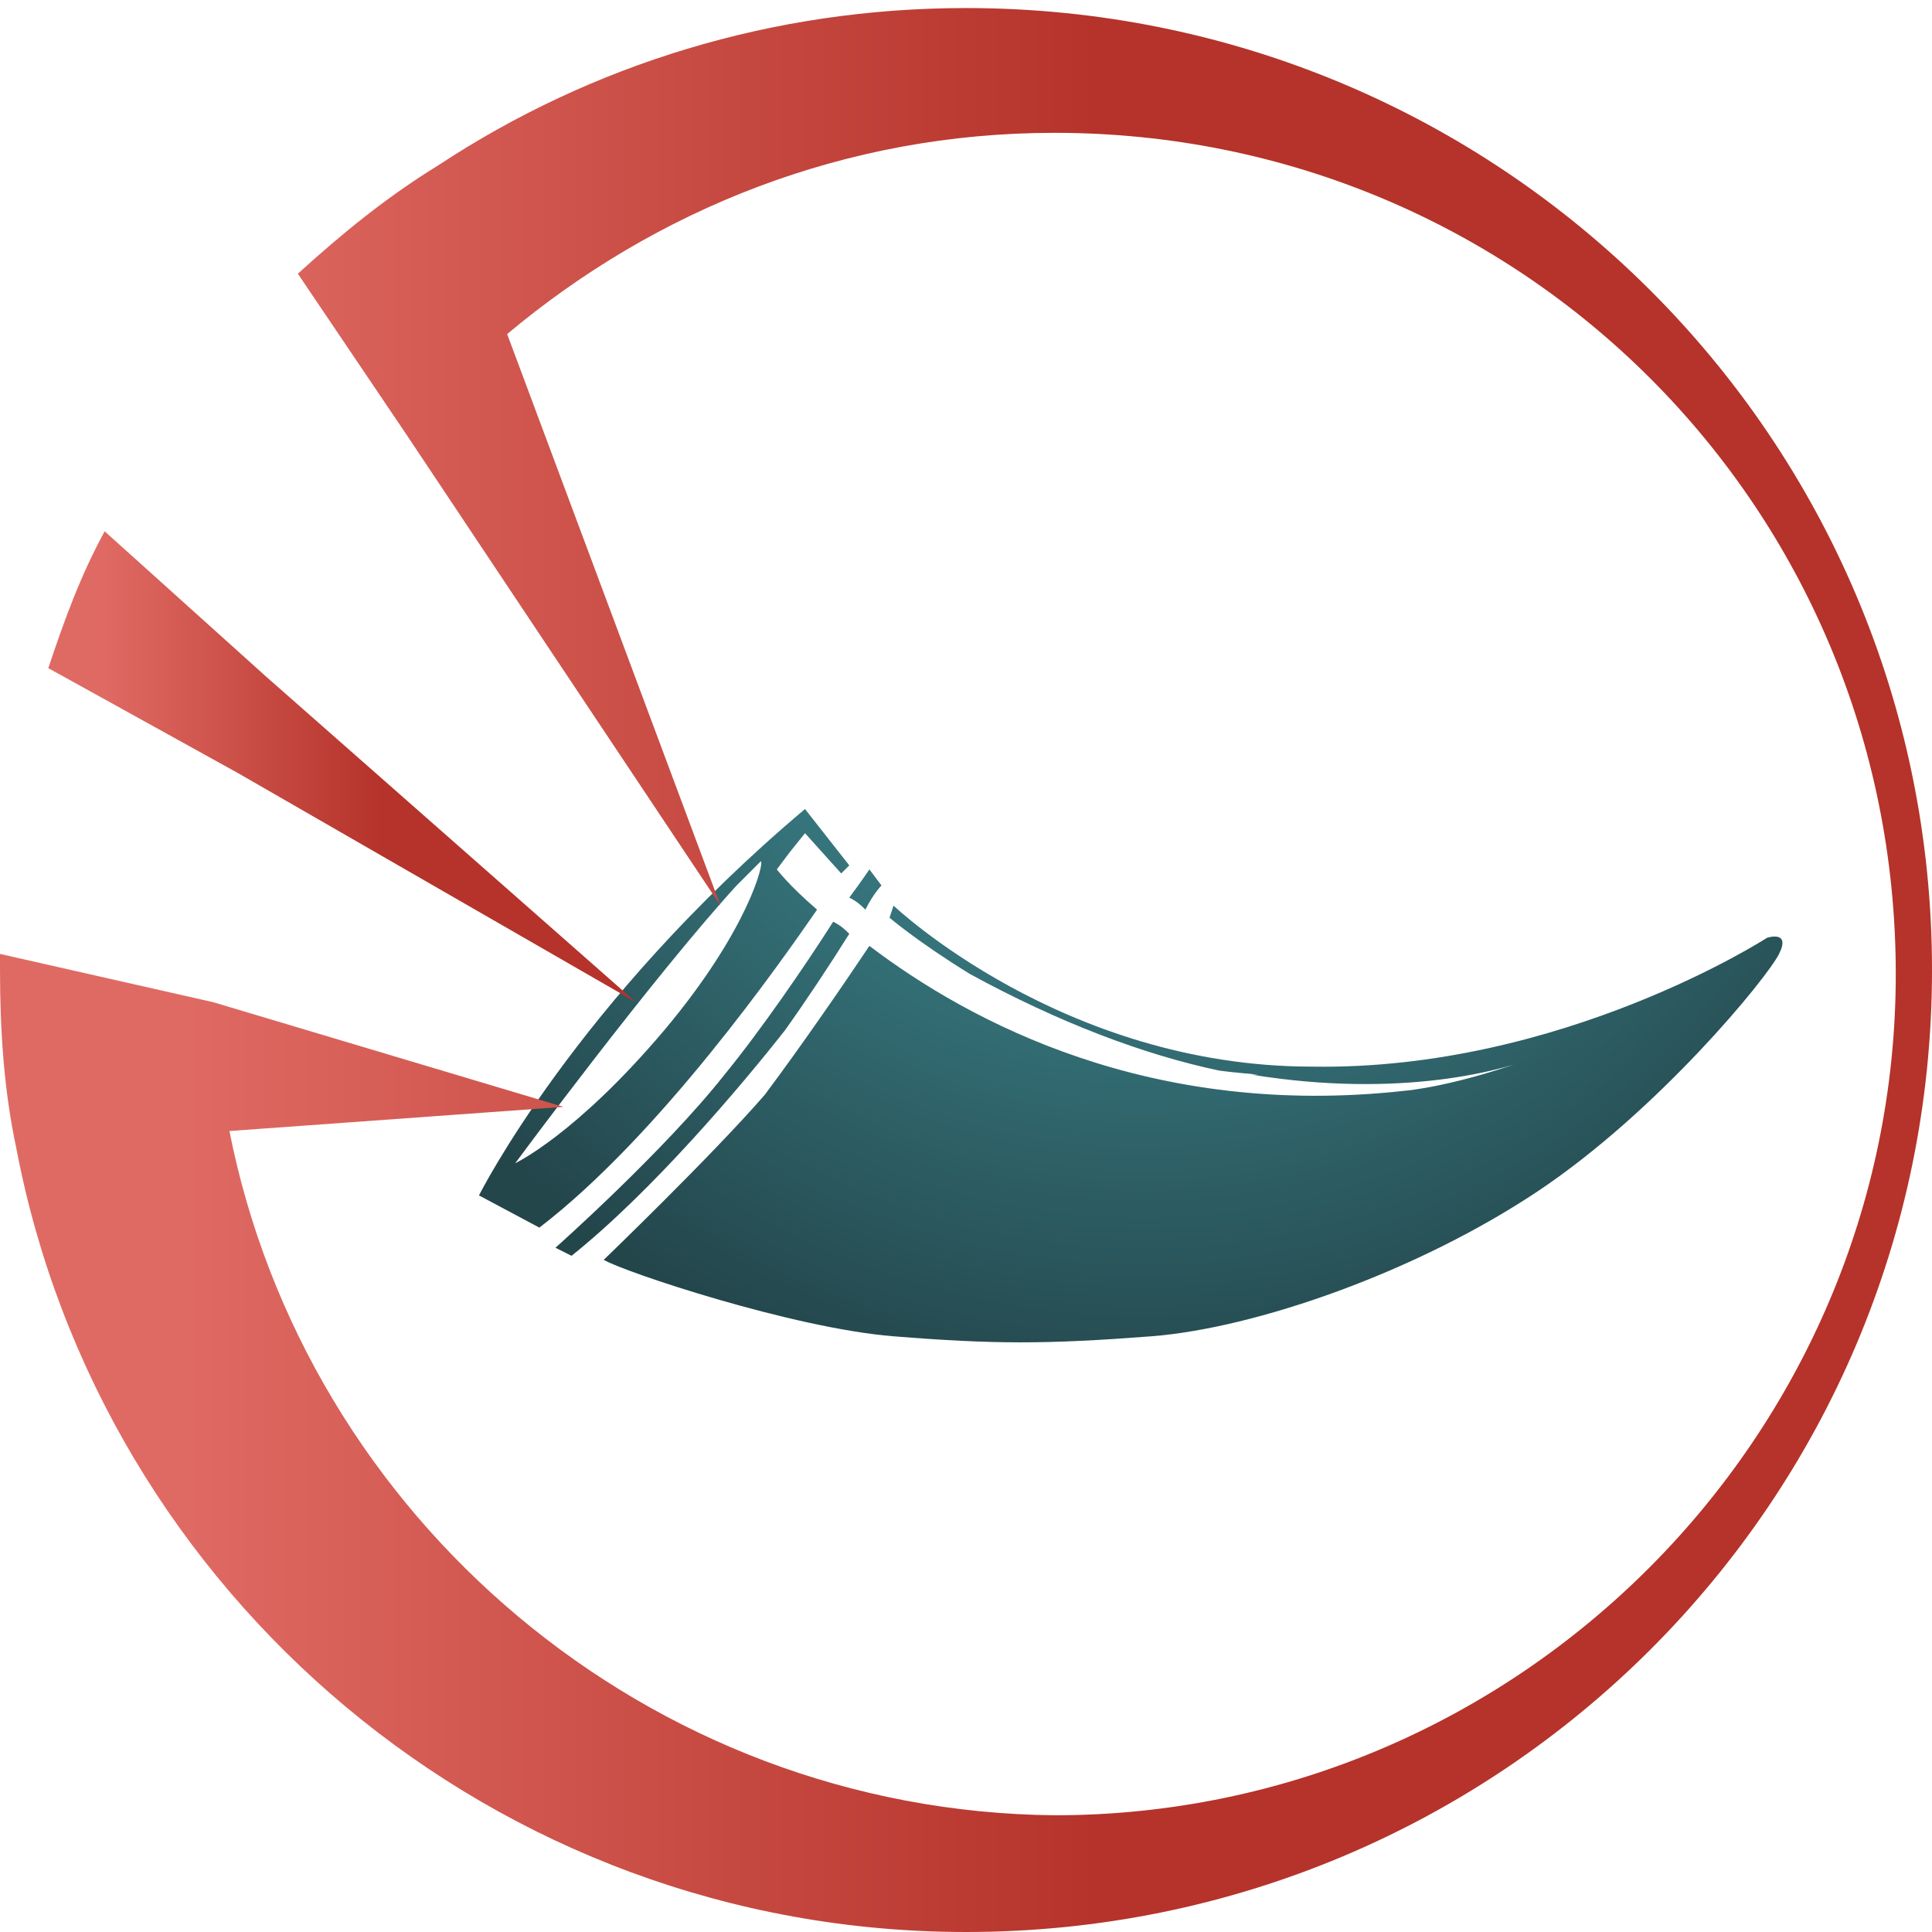<?xml version="1.0" encoding="utf-8"?>
<!-- Generator: Adobe Illustrator 15.0.0, SVG Export Plug-In  -->
<!DOCTYPE svg PUBLIC "-//W3C//DTD SVG 1.1//EN" "http://www.w3.org/Graphics/SVG/1.1/DTD/svg11.dtd">
<svg version="1.1"
	 xmlns="http://www.w3.org/2000/svg" xmlns:xlink="http://www.w3.org/1999/xlink" xmlns:a="http://ns.adobe.com/AdobeSVGViewerExtensions/3.0/"
	 x="0px" y="0px" width="48px" height="48px" viewBox="0 0 48 48" enable-background="new 0 0 48 48" xml:space="preserve">
<defs>
</defs>
<g display="none">
	<g display="inline">
		<linearGradient id="SVGID_1_" gradientUnits="userSpaceOnUse" x1="13.263" y1="7.805" x2="34.728" y2="0.816">
			<stop  offset="0.309" style="stop-color:#3A7E86"/>
			<stop  offset="0.782" style="stop-color:#23464B"/>
			<a:midPointStop  offset="0.309" style="stop-color:#3A7E86"/>
			<a:midPointStop  offset="0.5" style="stop-color:#3A7E86"/>
			<a:midPointStop  offset="0.782" style="stop-color:#23464B"/>
		</linearGradient>
		<path display="none" fill="url(#SVGID_1_)" d="M11.9,3.6l1.5,3c3.1-1.9,6.7-3,10.6-3c3.6,0,7.1,1,10,2.6l1.5-3
			c-3.4-1.9-7.3-3-11.5-3C19.6,0.3,15.4,1.5,11.9,3.6z"/>
		<linearGradient id="SVGID_2_" gradientUnits="userSpaceOnUse" x1="11.81" y1="47.516" x2="33.237" y2="40.539">
			<stop  offset="0.309" style="stop-color:#3A7E86"/>
			<stop  offset="0.782" style="stop-color:#23464B"/>
			<a:midPointStop  offset="0.309" style="stop-color:#3A7E86"/>
			<a:midPointStop  offset="0.5" style="stop-color:#3A7E86"/>
			<a:midPointStop  offset="0.782" style="stop-color:#23464B"/>
		</linearGradient>
		<path display="none" fill="url(#SVGID_2_)" d="M23.1,44.8c-3.9,0-7.6-1.1-10.7-3l-1.5,3c3.6,2.1,7.7,3.4,12.2,3.4
			c4.2,0,8.2-1.1,11.6-3l-1.5-3C30.3,43.8,26.8,44.8,23.1,44.8z"/>
		<linearGradient id="SVGID_3_" gradientUnits="userSpaceOnUse" x1="38.805" y1="26.024" x2="48.711" y2="22.799">
			<stop  offset="0.309" style="stop-color:#3A7E86"/>
			<stop  offset="0.782" style="stop-color:#23464B"/>
			<a:midPointStop  offset="0.309" style="stop-color:#3A7E86"/>
			<a:midPointStop  offset="0.5" style="stop-color:#3A7E86"/>
			<a:midPointStop  offset="0.782" style="stop-color:#23464B"/>
		</linearGradient>
		<path display="none" fill="url(#SVGID_3_)" d="M44.6,12l-3,1.5c1.9,3.1,3,6.8,3,10.7c0,3.8-1.1,7.4-2.9,10.5l3,1.5
			c2.1-3.5,3.3-7.7,3.3-12C47.9,19.8,46.7,15.6,44.6,12z"/>
		<linearGradient id="SVGID_4_" gradientUnits="userSpaceOnUse" x1="-0.772" y1="25.431" x2="9.038" y2="22.237">
			<stop  offset="0.309" style="stop-color:#3A7E86"/>
			<stop  offset="0.782" style="stop-color:#23464B"/>
			<a:midPointStop  offset="0.309" style="stop-color:#3A7E86"/>
			<a:midPointStop  offset="0.5" style="stop-color:#3A7E86"/>
			<a:midPointStop  offset="0.782" style="stop-color:#23464B"/>
		</linearGradient>
		<path display="none" fill="url(#SVGID_4_)" d="M3.3,12.3c-2,3.5-3.2,7.6-3.2,11.9c0,4.3,1.1,8.3,3.1,11.7l3-1.5
			c-1.7-3-2.7-6.5-2.7-10.2c0-3.8,1-7.4,2.8-10.4L3.3,12.3z"/>
	</g>
</g>
<g display="none">
	<g display="inline">
		<linearGradient id="SVGID_5_" gradientUnits="userSpaceOnUse" x1="17.028" y1="30.993" x2="9.305" y2="38.919">
			<stop  offset="0" style="stop-color:#DF6A63"/>
			<stop  offset="0.567" style="stop-color:#B5332A"/>
			<a:midPointStop  offset="0" style="stop-color:#DF6A63"/>
			<a:midPointStop  offset="0.5" style="stop-color:#DF6A63"/>
			<a:midPointStop  offset="0.567" style="stop-color:#B5332A"/>
		</linearGradient>
		<polygon display="none" fill="url(#SVGID_5_)" points="11.4,36.4 13.3,40.6 18.8,29.2 7.8,34.8 		"/>
		<linearGradient id="SVGID_6_" gradientUnits="userSpaceOnUse" x1="28.852" y1="34.888" x2="39.918" y2="34.888">
			<stop  offset="9.696970e-002" style="stop-color:#DF6A63"/>
			<stop  offset="0.567" style="stop-color:#B5332A"/>
			<a:midPointStop  offset="9.696970e-002" style="stop-color:#DF6A63"/>
			<a:midPointStop  offset="0.5" style="stop-color:#DF6A63"/>
			<a:midPointStop  offset="0.567" style="stop-color:#B5332A"/>
		</linearGradient>
		<polygon display="none" fill="url(#SVGID_6_)" points="34.4,40.6 36.3,36.4 39.9,34.8 28.9,29.2 		"/>
		<linearGradient id="SVGID_7_" gradientUnits="userSpaceOnUse" x1="17.569" y1="17.843" x2="6.125" y2="6.282">
			<stop  offset="0" style="stop-color:#DF6A63"/>
			<stop  offset="0.567" style="stop-color:#B5332A"/>
			<a:midPointStop  offset="0" style="stop-color:#DF6A63"/>
			<a:midPointStop  offset="0.5" style="stop-color:#DF6A63"/>
			<a:midPointStop  offset="0.567" style="stop-color:#B5332A"/>
		</linearGradient>
		<polygon display="none" fill="url(#SVGID_7_)" points="11.4,12 7.8,13.6 18.8,19.2 13.3,7.8 		"/>
		<linearGradient id="SVGID_8_" gradientUnits="userSpaceOnUse" x1="28.852" y1="13.507" x2="39.918" y2="13.507">
			<stop  offset="9.696970e-002" style="stop-color:#DF6A63"/>
			<stop  offset="0.567" style="stop-color:#B5332A"/>
			<a:midPointStop  offset="9.696970e-002" style="stop-color:#DF6A63"/>
			<a:midPointStop  offset="0.5" style="stop-color:#DF6A63"/>
			<a:midPointStop  offset="0.567" style="stop-color:#B5332A"/>
		</linearGradient>
		<polygon display="none" fill="url(#SVGID_8_)" points="36.3,12 34.4,7.8 28.9,19.2 39.9,13.6 		"/>
		<polygon display="none" fill="#DF6A63" points="20.6,23.6 24,26.9 27.4,23.5 24,20.1 		"/>
	</g>
</g>
<path fill="none" d="M30.4,27.2c0.3,0.1,0.5,0.2,0.8,0.3C31.5,27.5,31.2,27.4,30.4,27.2z"/>
<path fill="#878787" d="M38.4,28.1c0.3-0.1,0.4-0.1,0.4-0.1C38.6,28.1,38.5,28.1,38.4,28.1z"/>
<radialGradient id="SVGID_9_" cx="28.399" cy="12.923" r="28.245" gradientTransform="matrix(1.006 0 0 1.003 -0.167 9.296823e-002)" gradientUnits="userSpaceOnUse">
	<stop  offset="0.309" style="stop-color:#3A7E86"/>
	<stop  offset="0.782" style="stop-color:#23464B"/>
	<a:midPointStop  offset="0.309" style="stop-color:#3A7E86"/>
	<a:midPointStop  offset="0.5" style="stop-color:#3A7E86"/>
	<a:midPointStop  offset="0.782" style="stop-color:#23464B"/>
</radialGradient>
<path fill="url(#SVGID_9_)" d="M43.9,23.3c0,0-5.1,3.3-11.3,3.2c-6.2,0-10.4-4-10.4-4l-0.1,0.3c0,0,0.7,0.6,2,1.4
	c2.2,1.2,4.3,2,6.2,2.4c0.8,0.1,1.2,0.1,0.8,0.1c3.7,0.6,6.3-0.1,7.2-0.5c0.1,0,0.3-0.1,0.4-0.2c0,0-0.1,0.1-0.4,0.2
	c-2.1,0.8-3.4,0.9-3.4,0.9c-6.3,0.7-10.8-1.7-13.3-3.6C21,24.4,19.9,26,19,27.2c-1.3,1.5-4,4.1-4,4.1c0.5,0.3,4.7,1.7,7.2,1.9
	s3.8,0.2,6.4,0c2.6-0.2,6.6-1.6,9.6-3.6c3-2,5.7-5.3,6-5.9C44.5,23.1,43.9,23.3,43.9,23.3z"/>
<radialGradient id="SVGID_10_" cx="28.404" cy="12.931" r="28.236" gradientTransform="matrix(1.006 0 0 1.003 -0.167 9.296823e-002)" gradientUnits="userSpaceOnUse">
	<stop  offset="0.309" style="stop-color:#3A7E86"/>
	<stop  offset="0.782" style="stop-color:#23464B"/>
	<a:midPointStop  offset="0.309" style="stop-color:#3A7E86"/>
	<a:midPointStop  offset="0.5" style="stop-color:#3A7E86"/>
	<a:midPointStop  offset="0.782" style="stop-color:#23464B"/>
</radialGradient>
<path fill="url(#SVGID_10_)" d="M21.5,22.6c0.2-0.4,0.4-0.6,0.4-0.6l-0.3-0.4c0,0-0.2,0.3-0.5,0.7C21.3,22.4,21.4,22.5,21.5,22.6z"
	/>
<radialGradient id="SVGID_11_" cx="28.401" cy="12.925" r="28.242" gradientTransform="matrix(1.006 0 0 1.003 -0.167 9.296823e-002)" gradientUnits="userSpaceOnUse">
	<stop  offset="0.309" style="stop-color:#3A7E86"/>
	<stop  offset="0.782" style="stop-color:#23464B"/>
	<a:midPointStop  offset="0.309" style="stop-color:#3A7E86"/>
	<a:midPointStop  offset="0.5" style="stop-color:#3A7E86"/>
	<a:midPointStop  offset="0.782" style="stop-color:#23464B"/>
</radialGradient>
<path fill="url(#SVGID_11_)" d="M21.1,23.2c-0.1-0.1-0.2-0.2-0.4-0.3C20,24,18.9,25.6,18,26.7c-1.5,1.9-4.2,4.3-4.2,4.3l0.4,0.2
	c2-1.6,4.2-4.2,5.3-5.6C20,24.9,20.6,24,21.1,23.2z"/>
<radialGradient id="SVGID_12_" cx="28.4" cy="12.925" r="28.243" gradientTransform="matrix(1.006 0 0 1.003 -0.167 9.296823e-002)" gradientUnits="userSpaceOnUse">
	<stop  offset="0.309" style="stop-color:#3A7E86"/>
	<stop  offset="0.782" style="stop-color:#23464B"/>
	<a:midPointStop  offset="0.309" style="stop-color:#3A7E86"/>
	<a:midPointStop  offset="0.5" style="stop-color:#3A7E86"/>
	<a:midPointStop  offset="0.782" style="stop-color:#23464B"/>
</radialGradient>
<path fill="url(#SVGID_12_)" d="M20.3,22.6c-0.7-0.6-1-1-1-1l0.3-0.4l0.4-0.5l0.9,1l0.2-0.2L20,20.1c-5.7,4.8-8.1,9.6-8.1,9.6
	l1.5,0.8C16.4,28.2,19.4,23.9,20.3,22.6z M16.5,25.6c-2.2,2.6-3.7,3.3-3.7,3.3s3.4-4.6,5.5-6.9l0.6-0.6C19,21.4,18.6,23.1,16.5,25.6
	z"/>
<linearGradient id="SVGID_13_" gradientUnits="userSpaceOnUse" x1="3.906250e-003" y1="24.075" x2="48.004" y2="24.075">
	<stop  offset="9.696970e-002" style="stop-color:#DF6A63"/>
	<stop  offset="0.567" style="stop-color:#B5332A"/>
	<a:midPointStop  offset="9.696970e-002" style="stop-color:#DF6A63"/>
	<a:midPointStop  offset="0.5" style="stop-color:#DF6A63"/>
	<a:midPointStop  offset="0.567" style="stop-color:#B5332A"/>
</linearGradient>
<path fill="url(#SVGID_13_)" d="M24,0.2c-4.8,0-9.3,1.4-13.1,3.9C9.6,4.9,8.5,5.8,7.4,6.8l2.7,4l7.8,11.7L12.6,8.3
	c3.7-3.1,8.4-5,13.6-5c11.6,0,20.9,9.3,20.9,20.9c0,11.5-9.4,20.9-20.9,20.9C16.1,45,7.6,37.7,5.7,28.1l8.3-0.6l-8.7-2.6L0,23.7
	c0,0.1,0,0.3,0,0.4c0,1.5,0.1,3,0.4,4.4C2.5,39.6,12.3,48,24,48c13.3,0,24-10.7,24-23.9C48,10.9,37.3,0.2,24,0.2z"/>
<linearGradient id="SVGID_14_" gradientUnits="userSpaceOnUse" x1="1.185" y1="19.12" x2="15.771" y2="19.12">
	<stop  offset="9.696970e-002" style="stop-color:#DF6A63"/>
	<stop  offset="0.567" style="stop-color:#B5332A"/>
	<a:midPointStop  offset="9.696970e-002" style="stop-color:#DF6A63"/>
	<a:midPointStop  offset="0.5" style="stop-color:#DF6A63"/>
	<a:midPointStop  offset="0.567" style="stop-color:#B5332A"/>
</linearGradient>
<path fill="url(#SVGID_14_)" d="M6.6,16.8l-4-3.6c-0.6,1.1-1,2.2-1.4,3.4l4.7,2.6l9.9,5.7L6.6,16.8z"/>
<radialGradient id="SVGID_15_" cx="30.287" cy="16.535" r="28.066" gradientTransform="matrix(1.003 0 0 1.003 -8.942308e-002 -0.215)" gradientUnits="userSpaceOnUse">
	<stop  offset="0.309" style="stop-color:#3A7E86"/>
	<stop  offset="0.782" style="stop-color:#23464B"/>
	<a:midPointStop  offset="0.309" style="stop-color:#3A7E86"/>
	<a:midPointStop  offset="0.5" style="stop-color:#3A7E86"/>
	<a:midPointStop  offset="0.782" style="stop-color:#23464B"/>
</radialGradient>
<path display="none" fill="url(#SVGID_15_)" d="M23,30.8c3.2-2.7,3.9-7.1,1.6-9.7c-2.3-2.7-6.7-2.7-9.9,0c-3.2,2.7-3.9,7.1-1.6,9.7
	S19.8,33.5,23,30.8z M15.2,29.1c-1.4-1.6-0.8-4.4,1.3-6.1c2.1-1.8,4.9-1.9,6.2-0.3c1.4,1.6,0.8,4.4-1.3,6.1
	C19.3,30.6,16.6,30.7,15.2,29.1z"/>
<radialGradient id="SVGID_16_" cx="30.286" cy="16.539" r="28.053" gradientTransform="matrix(1.003 0 0 1.003 -8.942308e-002 -0.215)" gradientUnits="userSpaceOnUse">
	<stop  offset="0.309" style="stop-color:#3A7E86"/>
	<stop  offset="0.782" style="stop-color:#23464B"/>
	<a:midPointStop  offset="0.309" style="stop-color:#3A7E86"/>
	<a:midPointStop  offset="0.5" style="stop-color:#3A7E86"/>
	<a:midPointStop  offset="0.782" style="stop-color:#23464B"/>
</radialGradient>
<path display="none" fill="url(#SVGID_16_)" d="M27.7,23.3c-0.8-0.5-1.2-0.8-1.2-0.8s0.2,0.6,0.3,1.5c0.3,0.3,0.7,0.6,1.3,0.9
	C27.9,24.3,27.8,23.8,27.7,23.3z"/>
<radialGradient id="SVGID_17_" cx="30.288" cy="16.535" r="28.067" gradientTransform="matrix(1.003 0 0 1.003 -8.942308e-002 -0.215)" gradientUnits="userSpaceOnUse">
	<stop  offset="0.309" style="stop-color:#3A7E86"/>
	<stop  offset="0.782" style="stop-color:#23464B"/>
	<a:midPointStop  offset="0.309" style="stop-color:#3A7E86"/>
	<a:midPointStop  offset="0.5" style="stop-color:#3A7E86"/>
	<a:midPointStop  offset="0.782" style="stop-color:#23464B"/>
</radialGradient>
<path display="none" fill="url(#SVGID_17_)" d="M28,27.3c-0.5-0.1-0.9-0.3-1.3-0.4c-0.2,0.9-0.5,1.9-1.1,2.7
	c-1.9,2.6-5.4,4.3-7.4,4.7c0.5,0.2,1.1,0.3,1.6,0.4c0.2,0,0.3,0,0.5,0C24.3,34.3,27.4,31.2,28,27.3z"/>
<radialGradient id="SVGID_18_" cx="30.287" cy="16.535" r="28.067" gradientTransform="matrix(1.003 0 0 1.003 -8.942308e-002 -0.215)" gradientUnits="userSpaceOnUse">
	<stop  offset="0.309" style="stop-color:#3A7E86"/>
	<stop  offset="0.782" style="stop-color:#23464B"/>
	<a:midPointStop  offset="0.309" style="stop-color:#3A7E86"/>
	<a:midPointStop  offset="0.5" style="stop-color:#3A7E86"/>
	<a:midPointStop  offset="0.782" style="stop-color:#23464B"/>
</radialGradient>
<path display="none" fill="url(#SVGID_18_)" d="M42.4,22.4c0.2-1,0.2-2.1,0.2-3.1c-0.1-0.7-0.2-1.1-0.2-1.1s-1.7,5.7-7.1,6.5
	c-2.8,0.4-5.1-0.2-6.6-0.9c0.1,0.4,0.2,0.8,0.2,1.3c0,0.1,0,0.1,0,0.2c1.4,0.6,3.3,1.1,5.7,0.5c5.3-1.2,7-4.6,7-4.6s-1,4.5-7,6
	c-2.3,0.6-4.2,0.5-5.7,0.2c-0.6,3.6-3.1,6.6-6.5,7.6C32.1,36.1,40.9,30.7,42.4,22.4z"/>
<linearGradient id="SVGID_19_" gradientUnits="userSpaceOnUse" x1="3.906250e-003" y1="24" x2="48.004" y2="24">
	<stop  offset="9.696970e-002" style="stop-color:#DF6A63"/>
	<stop  offset="0.567" style="stop-color:#B5332A"/>
	<a:midPointStop  offset="9.696970e-002" style="stop-color:#DF6A63"/>
	<a:midPointStop  offset="0.5" style="stop-color:#DF6A63"/>
	<a:midPointStop  offset="0.567" style="stop-color:#B5332A"/>
</linearGradient>
<path display="none" fill="url(#SVGID_19_)" d="M24,0c-4.8,0-9.3,1.4-13.1,3.9C9.6,4.7,8.5,5.7,7.4,6.7l2.7,4l8.7,12.7L12.6,8.1
	c3.7-3.2,8.4-5.1,13.6-5.1c11.6,0,20.9,9.4,20.9,20.9c0,11.6-9.4,20.9-20.9,20.9C16.1,45,7.6,37.7,5.7,28l10.8-0.8L5.3,24.8L0,23.6
	c0,0.1,0,0.3,0,0.4c0,1.5,0.1,3,0.4,4.4C2.5,39.6,12.3,48,24,48c13.3,0,24-10.7,24-24S37.3,0,24,0z"/>
<linearGradient id="SVGID_20_" gradientUnits="userSpaceOnUse" x1="1.185" y1="18.75" x2="15.212" y2="18.75">
	<stop  offset="9.696970e-002" style="stop-color:#DF6A63"/>
	<stop  offset="0.567" style="stop-color:#B5332A"/>
	<a:midPointStop  offset="9.696970e-002" style="stop-color:#DF6A63"/>
	<a:midPointStop  offset="0.5" style="stop-color:#DF6A63"/>
	<a:midPointStop  offset="0.567" style="stop-color:#B5332A"/>
</linearGradient>
<path display="none" fill="url(#SVGID_20_)" d="M6.6,16.7l-4-3.6c-0.6,1.1-1,2.2-1.4,3.4l4.7,2.6l9.3,5.2L6.6,16.7z"/>
<linearGradient id="SVGID_21_" gradientUnits="userSpaceOnUse" x1="27.858" y1="9.842" x2="35.304" y2="9.842">
	<stop  offset="0.297" style="stop-color:#B5332A"/>
	<stop  offset="0.824" style="stop-color:#DF6A63"/>
	<a:midPointStop  offset="0.297" style="stop-color:#B5332A"/>
	<a:midPointStop  offset="0.5" style="stop-color:#B5332A"/>
	<a:midPointStop  offset="0.824" style="stop-color:#DF6A63"/>
</linearGradient>
<path display="none" fill="url(#SVGID_21_)" d="M31.3,14.5C31.3,14.5,31.3,14.5,31.3,14.5c-2.9-7.9,3.1-11.9,3.4-12.1
	c0.6-0.4,0.8-1.2,0.4-1.8c-0.4-0.6-1.2-0.8-1.8-0.4c-0.1,0.1-8.2,5.3-4.4,15.4c-0.2,0.3-0.4,0.7-0.5,1.1c-0.2,1.4,0.7,2.7,2.1,3
	c1.4,0.2,2.7-0.7,3-2.1C33.7,16.1,32.7,14.8,31.3,14.5z"/>
<path display="none" fill="#FFFFFF" d="M30.9,35.8L30.9,35.8C30.9,35.7,30.9,35.7,30.9,35.8z"/>
<path display="none" fill="#FFFFFF" d="M33.4,35.7L33.4,35.7C33.4,35.7,33.4,35.7,33.4,35.7z"/>
<linearGradient id="SVGID_22_" gradientUnits="userSpaceOnUse" x1="3.495" y1="29.064" x2="22.709" y2="29.064">
	<stop  offset="9.696970e-002" style="stop-color:#DF6A63"/>
	<stop  offset="0.398" style="stop-color:#B5332A"/>
	<a:midPointStop  offset="9.696970e-002" style="stop-color:#DF6A63"/>
	<a:midPointStop  offset="0.5" style="stop-color:#DF6A63"/>
	<a:midPointStop  offset="0.398" style="stop-color:#B5332A"/>
</linearGradient>
<path display="none" fill="url(#SVGID_22_)" d="M10.3,18.1L3.6,40.5l-0.1,0.2c0,0.1-0.1,0.3-0.1,0.5c0,0.8,0.5,1.5,1.2,1.8L5.1,43
	l9.1,2.7v-25l8.5-8.4L10.3,18.1z"/>
<linearGradient id="SVGID_23_" gradientUnits="userSpaceOnUse" x1="13.836" y1="28.977" x2="40.062" y2="28.977">
	<stop  offset="0.218" style="stop-color:#23464B"/>
	<stop  offset="0.691" style="stop-color:#3A7E86"/>
	<a:midPointStop  offset="0.218" style="stop-color:#23464B"/>
	<a:midPointStop  offset="0.5" style="stop-color:#23464B"/>
	<a:midPointStop  offset="0.691" style="stop-color:#3A7E86"/>
</linearGradient>
<path display="none" fill="url(#SVGID_23_)" d="M31.5,10c-0.1,1.1,0.1,2.4,0.5,3.8c1.6,0.5,2.7,2.2,2.4,3.9c-0.3,1.7-1.8,3-3.5,3
	c-0.2,0-0.4,0-0.6,0c-0.9-0.2-1.8-0.7-2.3-1.4c-0.6-0.8-0.8-1.7-0.6-2.6c0.1-0.4,0.2-0.7,0.3-1c-0.3-0.8-0.5-1.6-0.6-2.3l-9.3,9.2
	V46c0,1.1,0.9,2,2,2c0.5,0,0.9-0.2,1.2-0.4l0.4-0.4l8.1-8.2c0,0,0,0,0,0c0.4-0.4,0.9-0.6,1.4-0.6s1,0.2,1.4,0.6c0,0,0,0,0,0s0,0,0,0
	l8.1,8.2l0.4,0.4c0.3,0.3,0.8,0.4,1.2,0.4c1.1,0,2-0.9,2-2V22.5L31.5,10z M27.2,35.6C27.2,35.6,27.1,35.6,27.2,35.6l-2.4,2.2
	c-0.1,0.1-0.2,0.2-0.4,0.3c-0.2,0.1-0.4,0.2-0.7,0.2c-0.7,0-1.3-0.6-1.3-1.3v-4.6c0-0.1,0-0.1,0-0.2c0-0.1,0-0.1,0-0.2
	c0.1-0.6,0.6-1.1,1.3-1.1c0.3,0,0.7,0.1,0.9,0.4c0,0,0,0,0,0l2.4,2.4c0.1,0.1,0.1,0.1,0.2,0.2c0.2,0.2,0.3,0.5,0.3,0.8
	C27.5,35,27.4,35.3,27.2,35.6z M39.8,37v0.5c-0.1,0.6-0.6,1-1.2,1c-0.2,0-0.5-0.1-0.7-0.2l-0.4-0.4l-9.3-8.9L28,28.8
	c-0.1-0.1-0.2-0.3-0.2-0.5c0-0.4,0.4-0.8,0.8-0.8c0.1,0,0.2,0,0.3,0l0.3,0.2l7.1,4.4l0-6.5l-0.2-1.6L36,23.5
	c0.1-0.5,0.5-0.9,1.1-0.9c0.2,0,0.4,0.1,0.5,0.1l0.5,0.5l1.6,1.8V37z"/>
<linearGradient id="SVGID_24_" gradientUnits="userSpaceOnUse" x1="26.121" y1="36.833" x2="48.007" y2="36.833">
	<stop  offset="0.388" style="stop-color:#DF6A63"/>
	<stop  offset="0.8" style="stop-color:#B5332A"/>
	<a:midPointStop  offset="0.388" style="stop-color:#DF6A63"/>
	<a:midPointStop  offset="0.5" style="stop-color:#DF6A63"/>
	<a:midPointStop  offset="0.8" style="stop-color:#B5332A"/>
</linearGradient>
<path display="none" fill="url(#SVGID_24_)" d="M48,31.8l-6.7-6.1v9.1l1.5-3.6c1.2,1.6,3.2,5.1,2.2,9c-2.9,11.7-19,0-19,0
	s13.2,13.3,19.3,5.2c3.6-4.9,1.4-10.9-0.2-14.1L48,31.8z"/>
<linearGradient id="SVGID_25_" gradientUnits="userSpaceOnUse" x1="14.698" y1="0.197" x2="2.041" y2="25.531">
	<stop  offset="9.696970e-002" style="stop-color:#DF6A63"/>
	<stop  offset="0.398" style="stop-color:#B5332A"/>
	<a:midPointStop  offset="9.696970e-002" style="stop-color:#DF6A63"/>
	<a:midPointStop  offset="0.5" style="stop-color:#DF6A63"/>
	<a:midPointStop  offset="0.398" style="stop-color:#B5332A"/>
</linearGradient>
<path display="none" fill="url(#SVGID_25_)" d="M0,16.2l6.7,6.1v-9.1l-1.5,3.6c-1.2-1.6-3.2-5.1-2.2-9c2.9-11.7,19,0,19,0
	S8.7-5.5,2.6,2.6C-1,7.5,1.2,13.6,2.8,16.7L0,16.2z"/>
<radialGradient id="SVGID_26_" cx="25.005" cy="23.286" r="21.696" gradientTransform="matrix(1.003 0 0 1.065 -0.212 -0.504)" gradientUnits="userSpaceOnUse">
	<stop  offset="0.309" style="stop-color:#3A7E86"/>
	<stop  offset="0.782" style="stop-color:#23464B"/>
	<a:midPointStop  offset="0.309" style="stop-color:#3A7E86"/>
	<a:midPointStop  offset="0.5" style="stop-color:#3A7E86"/>
	<a:midPointStop  offset="0.782" style="stop-color:#23464B"/>
</radialGradient>
<path display="none" fill="url(#SVGID_26_)" d="M23.9,19.1c-2.8,0-5,2.5-5,5.6c0,3.1,2.3,5.6,5,5.6c2.8,0,5-2.5,5-5.6
	C29,21.6,26.7,19.1,23.9,19.1z M23.9,29.3c-2.3,0-4.1-2-4.1-4.6c0-2.5,1.8-4.6,4.1-4.6c2.3,0,4.1,2.1,4.1,4.6
	C28,27.2,26.2,29.3,23.9,29.3z"/>
<radialGradient id="SVGID_27_" cx="25.005" cy="23.286" r="21.694" gradientTransform="matrix(1.003 0 0 1.065 -0.212 -0.504)" gradientUnits="userSpaceOnUse">
	<stop  offset="0.309" style="stop-color:#3A7E86"/>
	<stop  offset="0.782" style="stop-color:#23464B"/>
	<a:midPointStop  offset="0.309" style="stop-color:#3A7E86"/>
	<a:midPointStop  offset="0.5" style="stop-color:#3A7E86"/>
	<a:midPointStop  offset="0.782" style="stop-color:#23464B"/>
</radialGradient>
<ellipse display="none" fill="url(#SVGID_27_)" cx="23.9" cy="24.7" rx="3" ry="3.3"/>
<radialGradient id="SVGID_28_" cx="25.005" cy="23.286" r="21.697" gradientTransform="matrix(1.003 0 0 1.065 -0.212 -0.504)" gradientUnits="userSpaceOnUse">
	<stop  offset="0.309" style="stop-color:#3A7E86"/>
	<stop  offset="0.782" style="stop-color:#23464B"/>
	<a:midPointStop  offset="0.309" style="stop-color:#3A7E86"/>
	<a:midPointStop  offset="0.5" style="stop-color:#3A7E86"/>
	<a:midPointStop  offset="0.782" style="stop-color:#23464B"/>
</radialGradient>
<path display="none" fill="url(#SVGID_28_)" d="M25.8,33.6c-0.6,0-1.1,0.1-1.8,0c-0.4,0-0.6-0.1-0.9-0.1c-3.2,0-5.8-3.6-5.8-8.1
	c0-2.4,0.7-4.5,1.9-6c-4,1.6-6.4,5-8,7.6C8.2,31.8,9,37.3,9,37.3c10.2-2,30.8,0,30.8,0V25.4C36.2,30.3,29.6,33.6,25.8,33.6z"/>
<radialGradient id="SVGID_29_" cx="25.005" cy="23.286" r="21.697" gradientTransform="matrix(1.003 0 0 1.065 -0.212 -0.504)" gradientUnits="userSpaceOnUse">
	<stop  offset="0.309" style="stop-color:#3A7E86"/>
	<stop  offset="0.782" style="stop-color:#23464B"/>
	<a:midPointStop  offset="0.309" style="stop-color:#3A7E86"/>
	<a:midPointStop  offset="0.5" style="stop-color:#3A7E86"/>
	<a:midPointStop  offset="0.782" style="stop-color:#23464B"/>
</radialGradient>
<path display="none" fill="url(#SVGID_29_)" d="M22.2,16.6c0.6,0,1.1-0.1,1.8,0c0.4,0,0.6,0.1,0.9,0.1c3.2,0,5.8,3.6,5.8,8.1
	c0,2.4-0.7,4.5-1.9,6c4-1.6,6.4-5,8-7.6c3-4.7,2.2-10.2,2.2-10.2c-10.2,2-30.8,0-30.8,0v11.9C11.8,20,18.4,16.6,22.2,16.6z"/>
<radialGradient id="SVGID_30_" cx="23.543" cy="13.147" r="24.181" gradientTransform="matrix(1 0 0 1.025 0 0.291)" gradientUnits="userSpaceOnUse">
	<stop  offset="0.309" style="stop-color:#3A7E86"/>
	<stop  offset="0.782" style="stop-color:#23464B"/>
	<a:midPointStop  offset="0.309" style="stop-color:#3A7E86"/>
	<a:midPointStop  offset="0.5" style="stop-color:#3A7E86"/>
	<a:midPointStop  offset="0.782" style="stop-color:#23464B"/>
</radialGradient>
<path display="none" fill="url(#SVGID_30_)" d="M23.9,5.7c-4.2,0-7.6,3.5-7.6,7.8c0,4.3,3.4,7.8,7.6,7.8s7.6-3.5,7.6-7.8
	C31.5,9.2,28.1,5.7,23.9,5.7z M23.9,20c-3.4,0-6.2-2.9-6.2-6.4c0-3.5,2.8-6.4,6.2-6.4c3.4,0,6.2,2.9,6.2,6.4
	C30.2,17.1,27.4,20,23.9,20z"/>
<radialGradient id="SVGID_31_" cx="23.543" cy="13.148" r="24.18" gradientTransform="matrix(1 0 0 1.025 0 0.291)" gradientUnits="userSpaceOnUse">
	<stop  offset="0.309" style="stop-color:#3A7E86"/>
	<stop  offset="0.782" style="stop-color:#23464B"/>
	<a:midPointStop  offset="0.309" style="stop-color:#3A7E86"/>
	<a:midPointStop  offset="0.5" style="stop-color:#3A7E86"/>
	<a:midPointStop  offset="0.782" style="stop-color:#23464B"/>
</radialGradient>
<ellipse display="none" fill="url(#SVGID_31_)" cx="23.9" cy="13.6" rx="4.6" ry="4.7"/>
<radialGradient id="SVGID_32_" cx="23.542" cy="13.147" r="24.181" gradientTransform="matrix(1 0 0 1.025 0 0.291)" gradientUnits="userSpaceOnUse">
	<stop  offset="0.309" style="stop-color:#3A7E86"/>
	<stop  offset="0.782" style="stop-color:#23464B"/>
	<a:midPointStop  offset="0.309" style="stop-color:#3A7E86"/>
	<a:midPointStop  offset="0.5" style="stop-color:#3A7E86"/>
	<a:midPointStop  offset="0.782" style="stop-color:#23464B"/>
</radialGradient>
<path display="none" fill="url(#SVGID_32_)" d="M26.8,23.2c-0.9,0-1.7,0.1-2.7,0c-0.6,0-0.9-0.1-1.3-0.1c-4.9,0-8.9-4.1-8.9-9.1
	c0-2.7,1.1-5.1,2.9-6.7C10.8,9.1,7.1,13,4.6,15.9c-4.5,5.3-3.3,11.4-3.3,11.4c15.5-2.2,46.7,0,46.7,0V14
	C42.5,19.4,32.5,23.2,26.8,23.2z"/>
<radialGradient id="SVGID_33_" cx="23.542" cy="13.148" r="24.181" gradientTransform="matrix(1 0 0 1.025 0 0.291)" gradientUnits="userSpaceOnUse">
	<stop  offset="0.309" style="stop-color:#3A7E86"/>
	<stop  offset="0.782" style="stop-color:#23464B"/>
	<a:midPointStop  offset="0.309" style="stop-color:#3A7E86"/>
	<a:midPointStop  offset="0.5" style="stop-color:#3A7E86"/>
	<a:midPointStop  offset="0.782" style="stop-color:#23464B"/>
</radialGradient>
<path display="none" fill="url(#SVGID_33_)" d="M23.9,4.1c0.6,0,0.9,0.1,1.3,0.1c4.9,0,8.9,4.1,8.9,9.1c0,2.7-1.1,5.1-2.9,6.7
	c6.1-1.7,9.7-5.6,12.2-8.5C47.9,6.1,46.7,0,46.7,0C31.3,2.2,0,0,0,0v13.3c5.5-5.4,15.5-9.2,21.2-9.2C22.1,4.1,22.9,4,23.9,4.1z"/>
<linearGradient id="SVGID_34_" gradientUnits="userSpaceOnUse" x1="20.607" y1="33.143" x2="18.317" y2="28.381">
	<stop  offset="0.388" style="stop-color:#DF6A63"/>
	<stop  offset="0.8" style="stop-color:#B5332A"/>
	<a:midPointStop  offset="0.388" style="stop-color:#DF6A63"/>
	<a:midPointStop  offset="0.5" style="stop-color:#DF6A63"/>
	<a:midPointStop  offset="0.8" style="stop-color:#B5332A"/>
</linearGradient>
<path display="none" fill="url(#SVGID_34_)" d="M17.8,28.9L23,39.5l-3.6-10.6C18.8,28.9,18.3,28.9,17.8,28.9z"/>
<linearGradient id="SVGID_35_" gradientUnits="userSpaceOnUse" x1="20.017" y1="40.886" x2="11.713" y2="29.715">
	<stop  offset="0.388" style="stop-color:#DF6A63"/>
	<stop  offset="0.8" style="stop-color:#B5332A"/>
	<a:midPointStop  offset="0.388" style="stop-color:#DF6A63"/>
	<a:midPointStop  offset="0.5" style="stop-color:#DF6A63"/>
	<a:midPointStop  offset="0.8" style="stop-color:#B5332A"/>
</linearGradient>
<path display="none" fill="url(#SVGID_35_)" d="M9.3,29.2L23,48l-9.5-19C12,29,10.6,29.1,9.3,29.2z"/>
<linearGradient id="SVGID_36_" gradientUnits="userSpaceOnUse" x1="25.091" y1="34.266" x2="30.203" y2="34.266">
	<stop  offset="0.388" style="stop-color:#DF6A63"/>
	<stop  offset="0.8" style="stop-color:#B5332A"/>
	<a:midPointStop  offset="0.388" style="stop-color:#DF6A63"/>
	<a:midPointStop  offset="0.5" style="stop-color:#DF6A63"/>
	<a:midPointStop  offset="0.8" style="stop-color:#B5332A"/>
</linearGradient>
<path display="none" fill="url(#SVGID_36_)" d="M28.7,29l-3.6,10.5L30.2,29C29.7,29,29.2,29,28.7,29z"/>
<linearGradient id="SVGID_37_" gradientUnits="userSpaceOnUse" x1="25.091" y1="38.581" x2="38.641" y2="38.581">
	<stop  offset="0.388" style="stop-color:#DF6A63"/>
	<stop  offset="0.8" style="stop-color:#B5332A"/>
	<a:midPointStop  offset="0.388" style="stop-color:#DF6A63"/>
	<a:midPointStop  offset="0.5" style="stop-color:#DF6A63"/>
	<a:midPointStop  offset="0.8" style="stop-color:#B5332A"/>
</linearGradient>
<path display="none" fill="url(#SVGID_37_)" d="M34.5,29.2L25.1,48l13.5-18.6C37.3,29.3,35.9,29.2,34.5,29.2z"/>
</svg>
